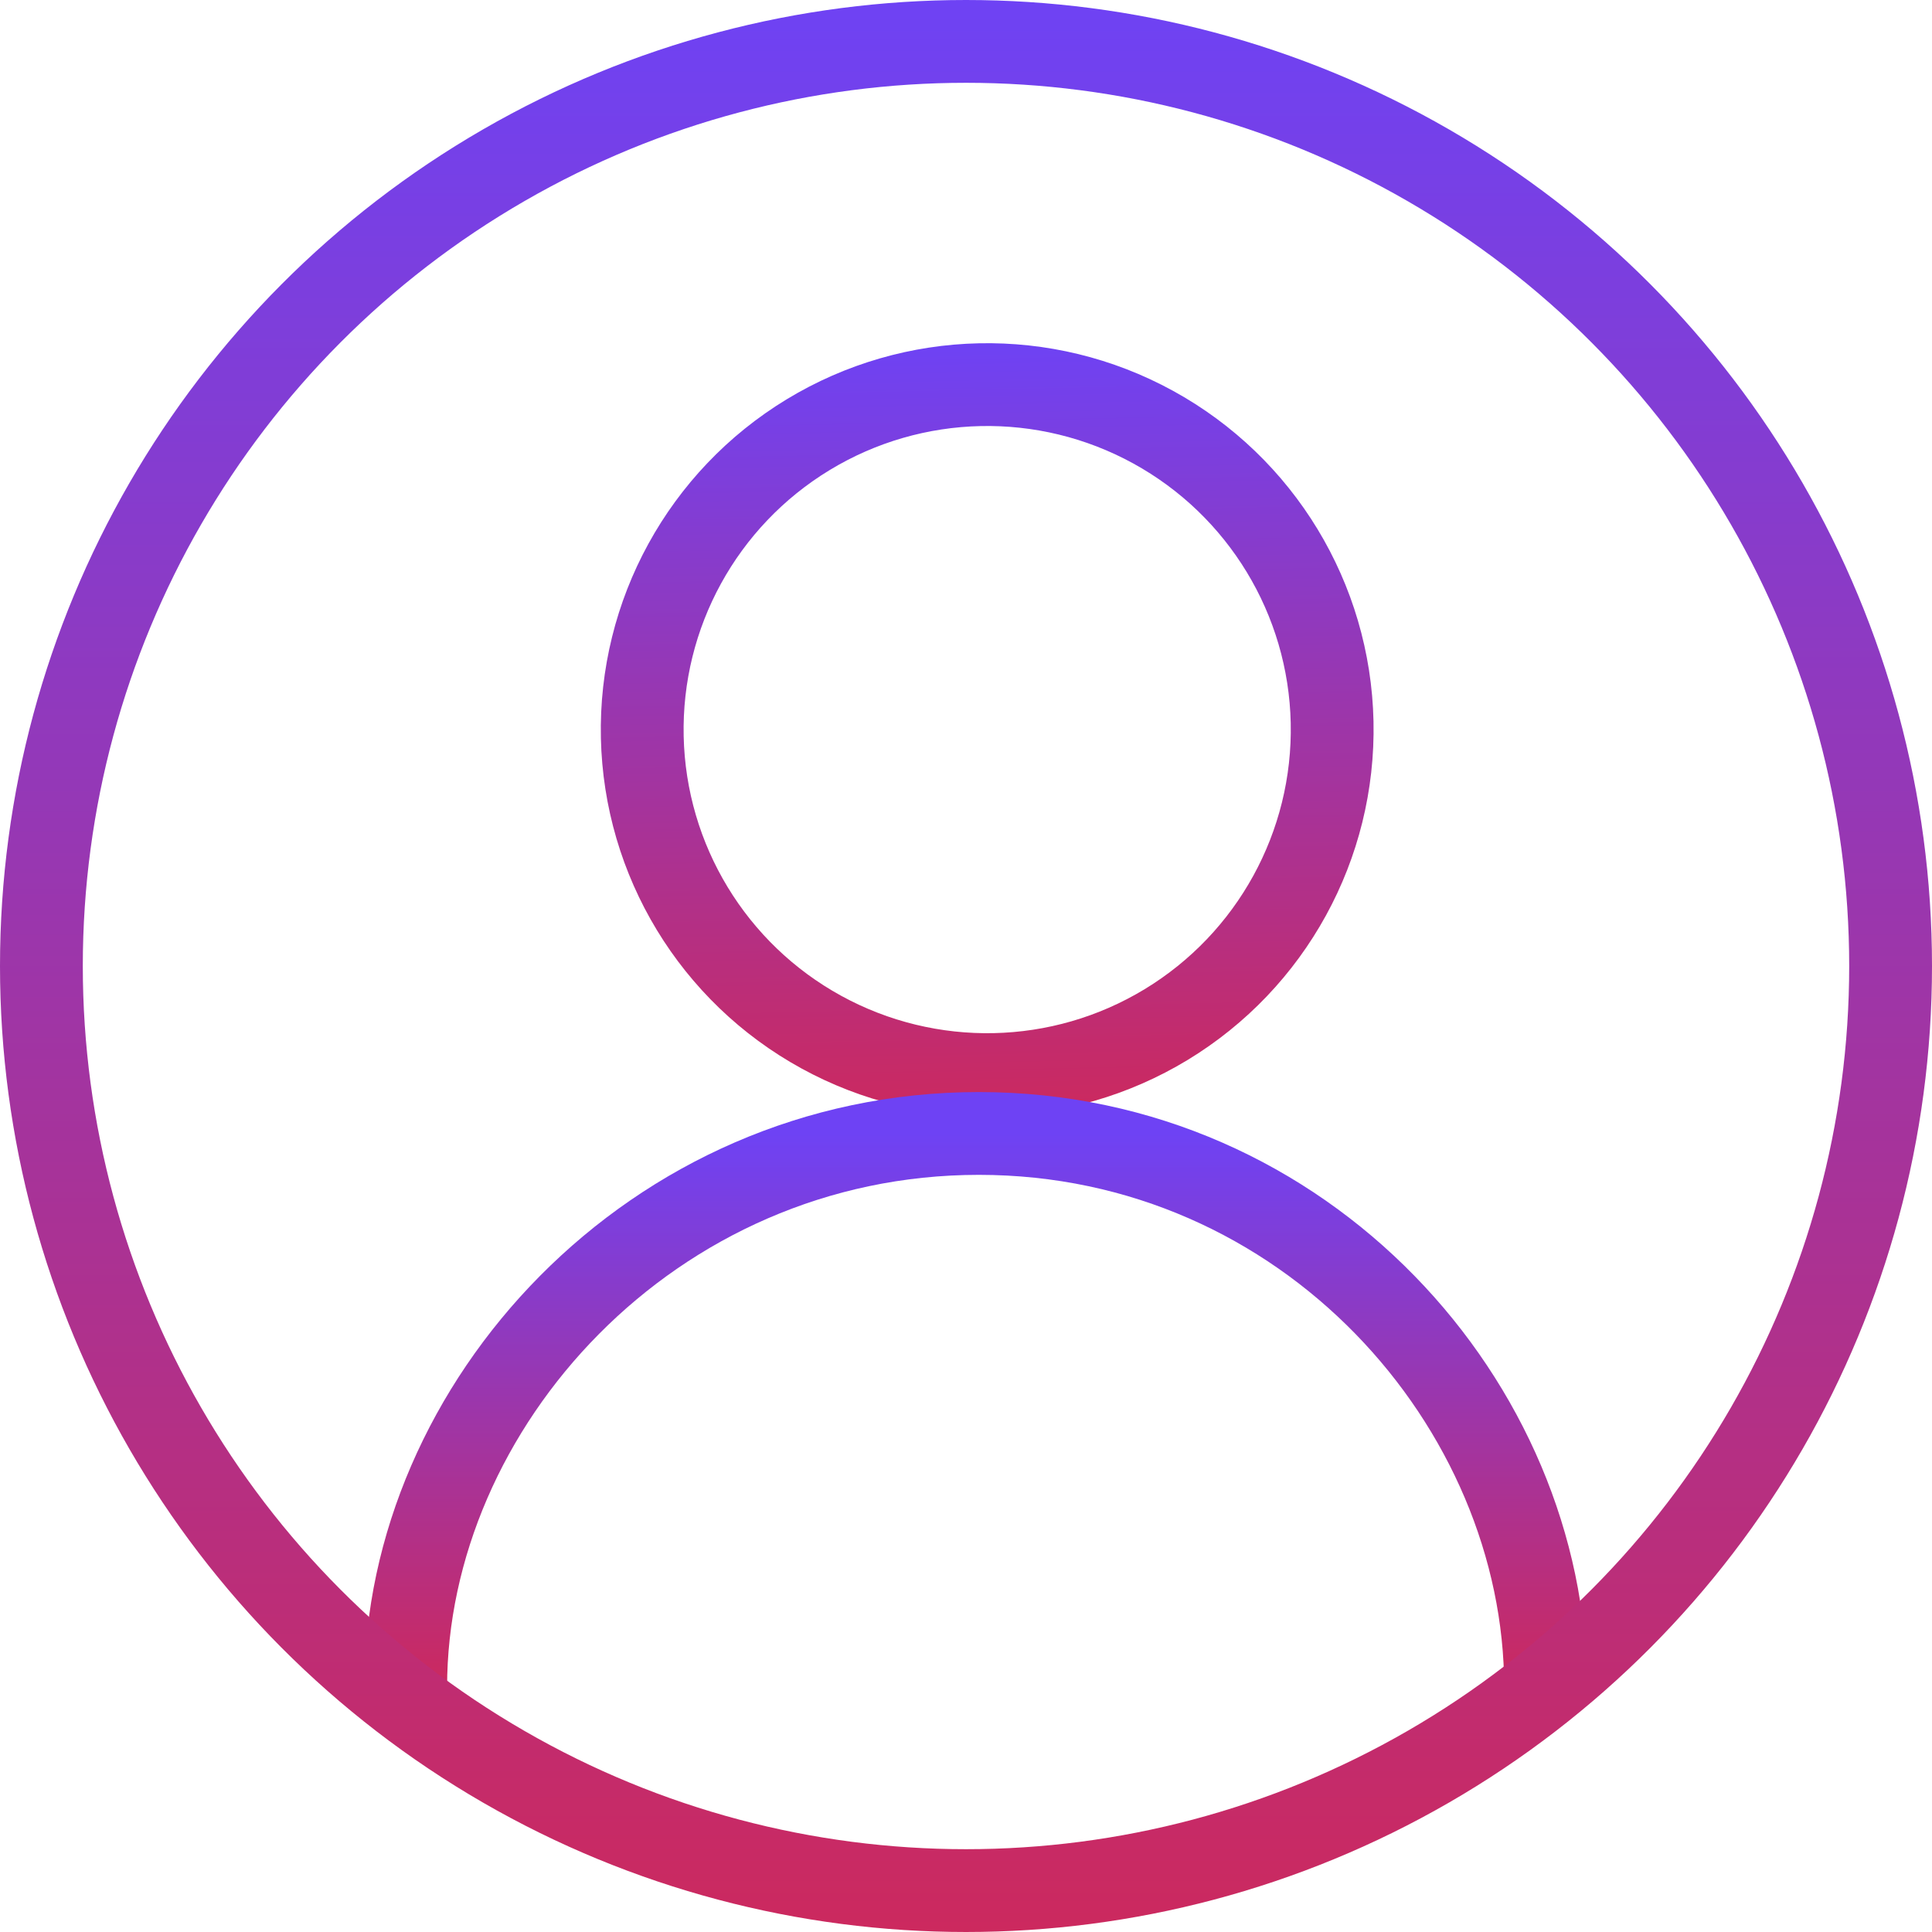 <svg width="70" height="70" viewBox="0 0 70 70" fill="none" xmlns="http://www.w3.org/2000/svg">
<circle cx="35.768" cy="26.435" r="12.5" transform="rotate(-1.247 35.768 26.435)" stroke="url(#paint0_linear)" stroke-width="3"/>
<path d="M55.999 61.133C55.999 50.938 47.322 41.067 35.467 41.067C23.611 41.067 14.699 50.938 14.699 61.133" stroke="url(#paint1_linear)" stroke-width="3"/>
<circle cx="35" cy="35" r="33.5" stroke="url(#paint2_linear)" stroke-width="3"/>
<defs>
<linearGradient id="paint0_linear" x1="35.768" y1="12.435" x2="35.768" y2="40.435" gradientUnits="userSpaceOnUse">
<stop stop-color="#6E42F4"/>
<stop offset="1" stop-color="#CC295E"/>
</linearGradient>
<linearGradient id="paint1_linear" x1="35.467" y1="41.067" x2="35.467" y2="61.133" gradientUnits="userSpaceOnUse">
<stop stop-color="#6E42F4"/>
<stop offset="1" stop-color="#CC295E"/>
</linearGradient>
<linearGradient id="paint2_linear" x1="35" y1="0" x2="35" y2="70" gradientUnits="userSpaceOnUse">
<stop stop-color="#6E42F4"/>
<stop offset="1" stop-color="#CC295E"/>
</linearGradient>
</defs>
</svg>
